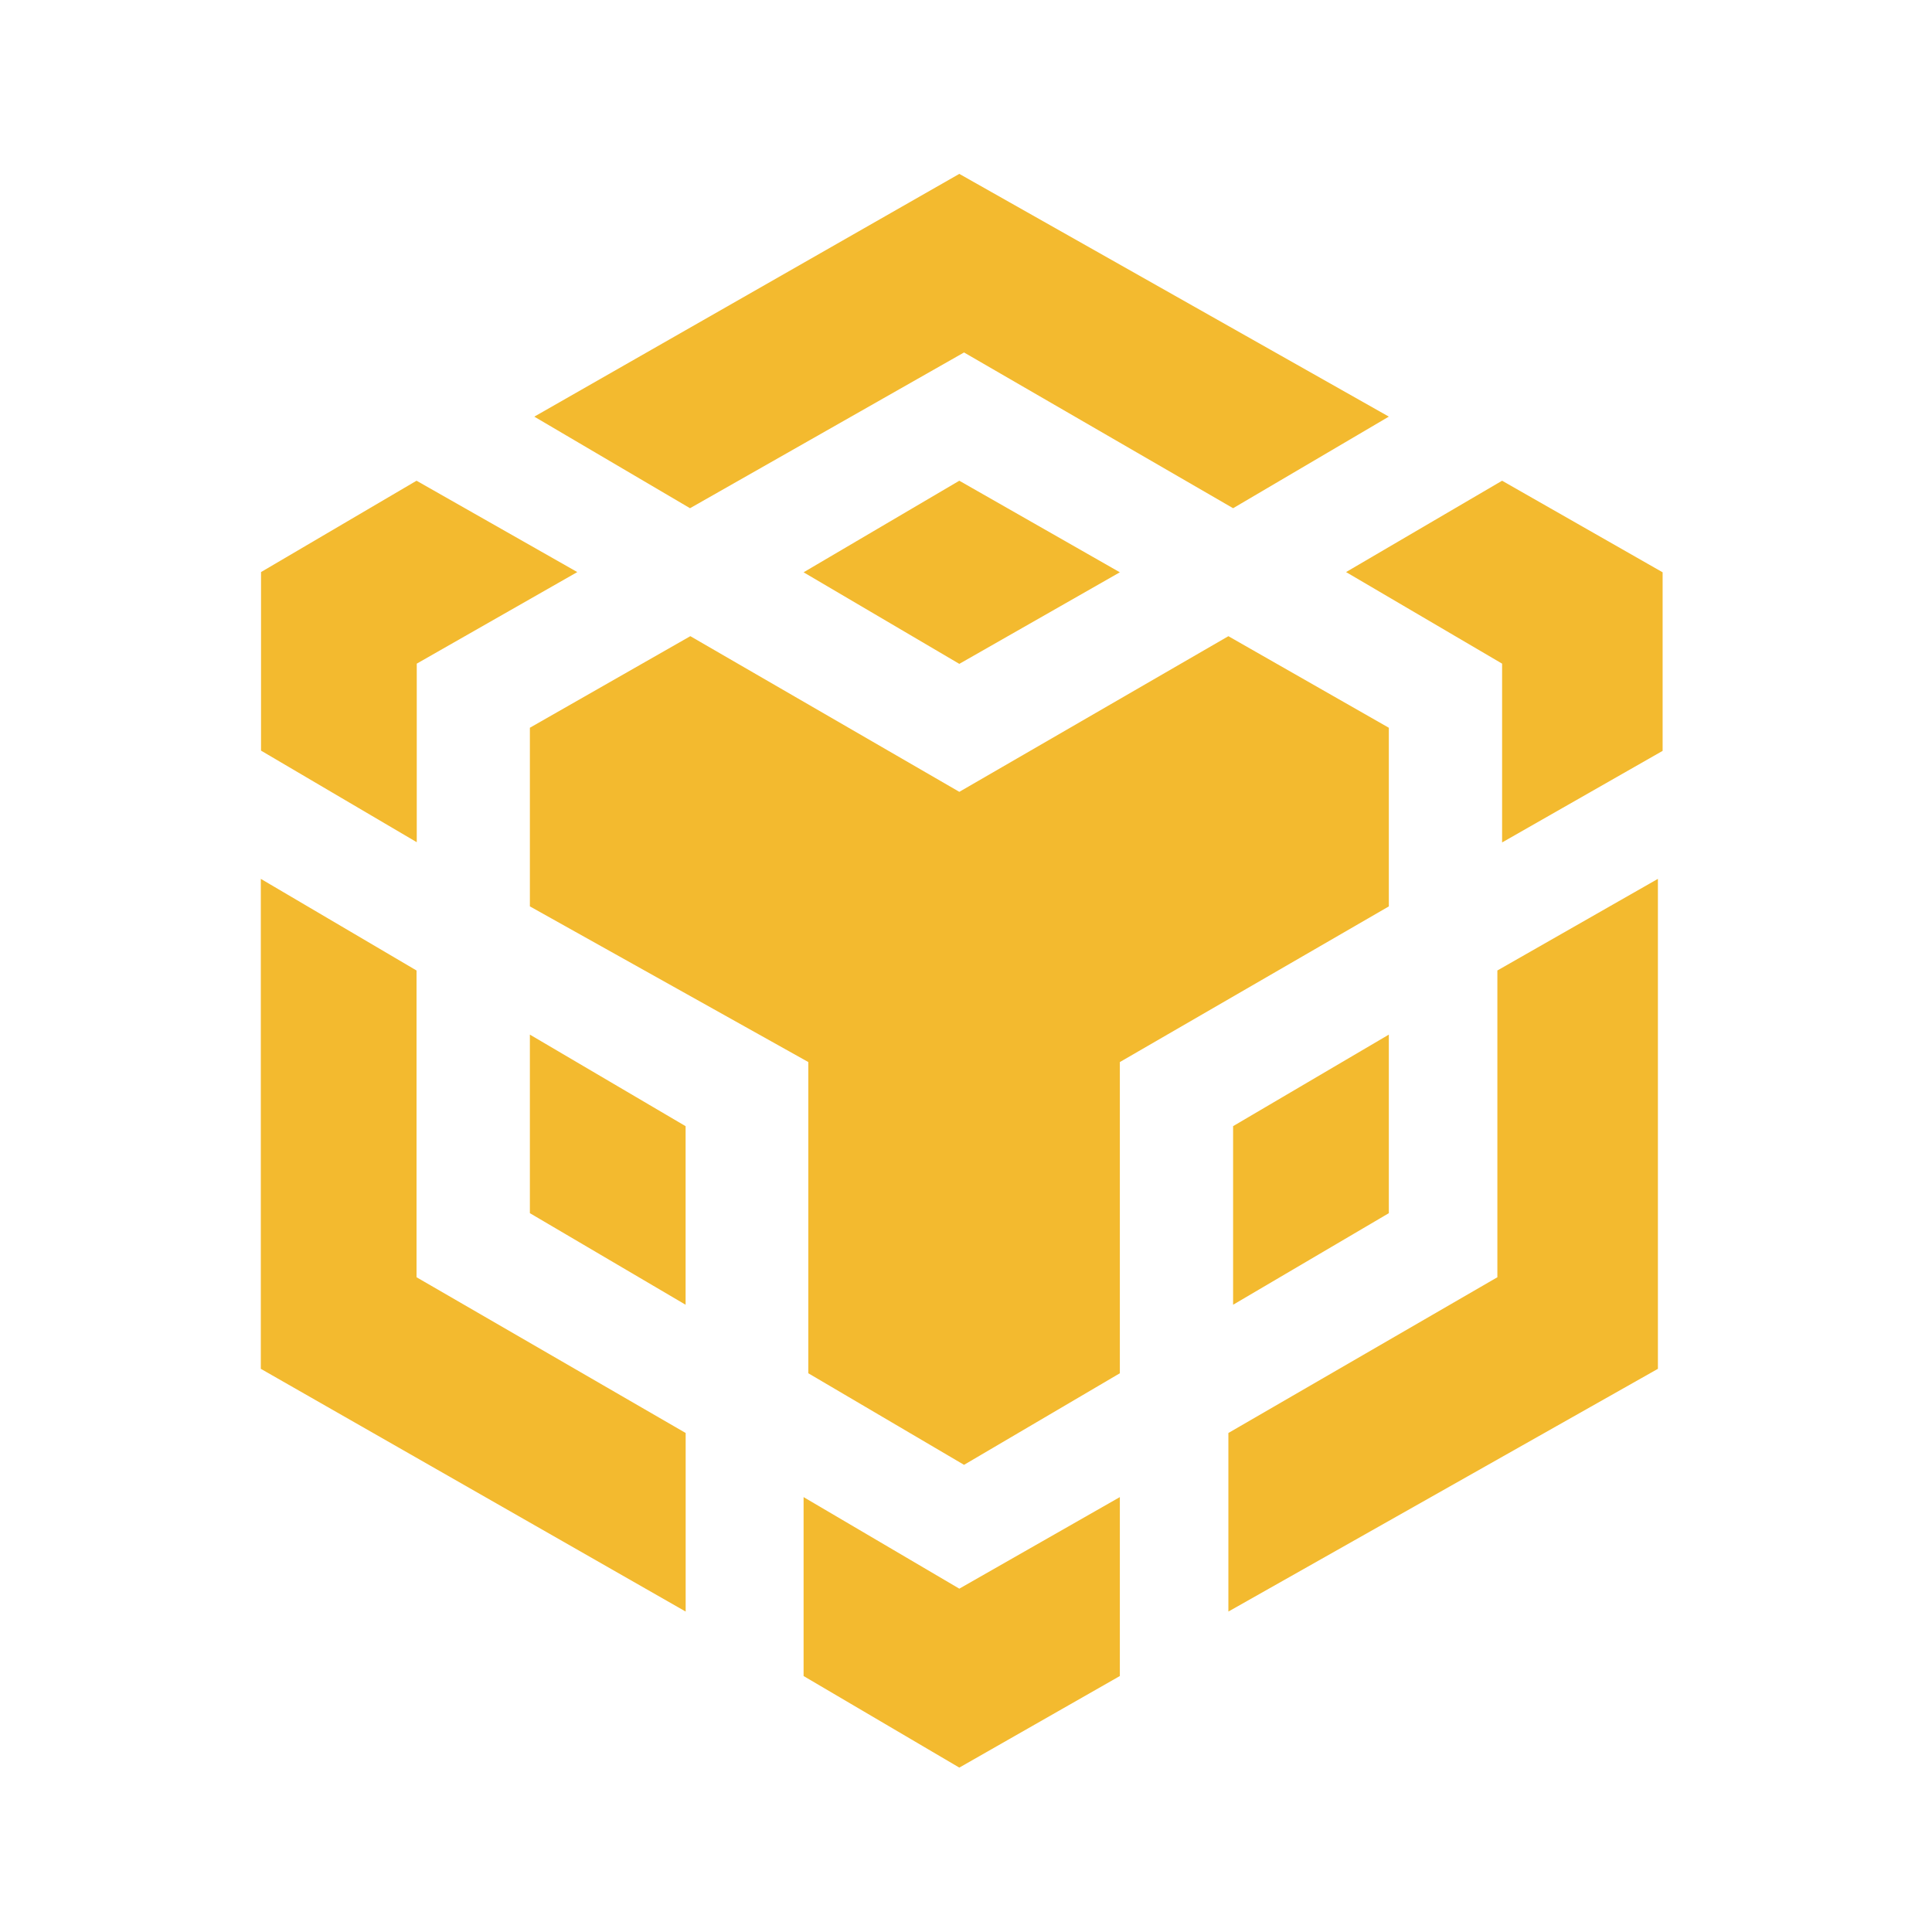 <svg xmlns="http://www.w3.org/2000/svg" xmlns:xlink="http://www.w3.org/1999/xlink" width="200" height="200" viewBox="0 0 200 200"><defs><clipPath id="b"><rect width="200" height="200"/></clipPath></defs><g id="a" clip-path="url(#b)"><path d="M252.347,435.569v18.523l-16.618,9.479-16.121-9.479V435.569l16.121,9.479Zm-88.927-64,16.121,9.487V412.81L207.4,428.933v18.485L163.42,422.29Zm144.627,0V422.29l-44.464,25.128V428.933l27.846-16.123V381.054Zm-44.464-25.121,16.61,9.48h0v18.492l-27.846,16.115v32.215l-16.129,9.48-16.121-9.48V390.533l-28.823-16.115V355.926l16.61-9.48,27.846,16.115Zm-72.31,41.244,16.121,9.479v18.485l-16.121-9.48Zm88.92,0v18.485l-16.122,9.48V397.169ZM179.541,330.354l16.641,9.457-16.618,9.479v18.485l-16.121-9.48V339.81Zm112.376,0,16.618,9.48v18.485L291.918,367.8V349.29l-16.153-9.479Zm-56.188,0,16.618,9.48-16.618,9.479-16.121-9.479Zm0-31.764,44.464,25.128L264.072,333.2l-27.854-16.123L207.852,333.2l-16.121-9.479Z" transform="translate(-136.421 -280.59)" fill="#f3ba2f"/></g></svg>